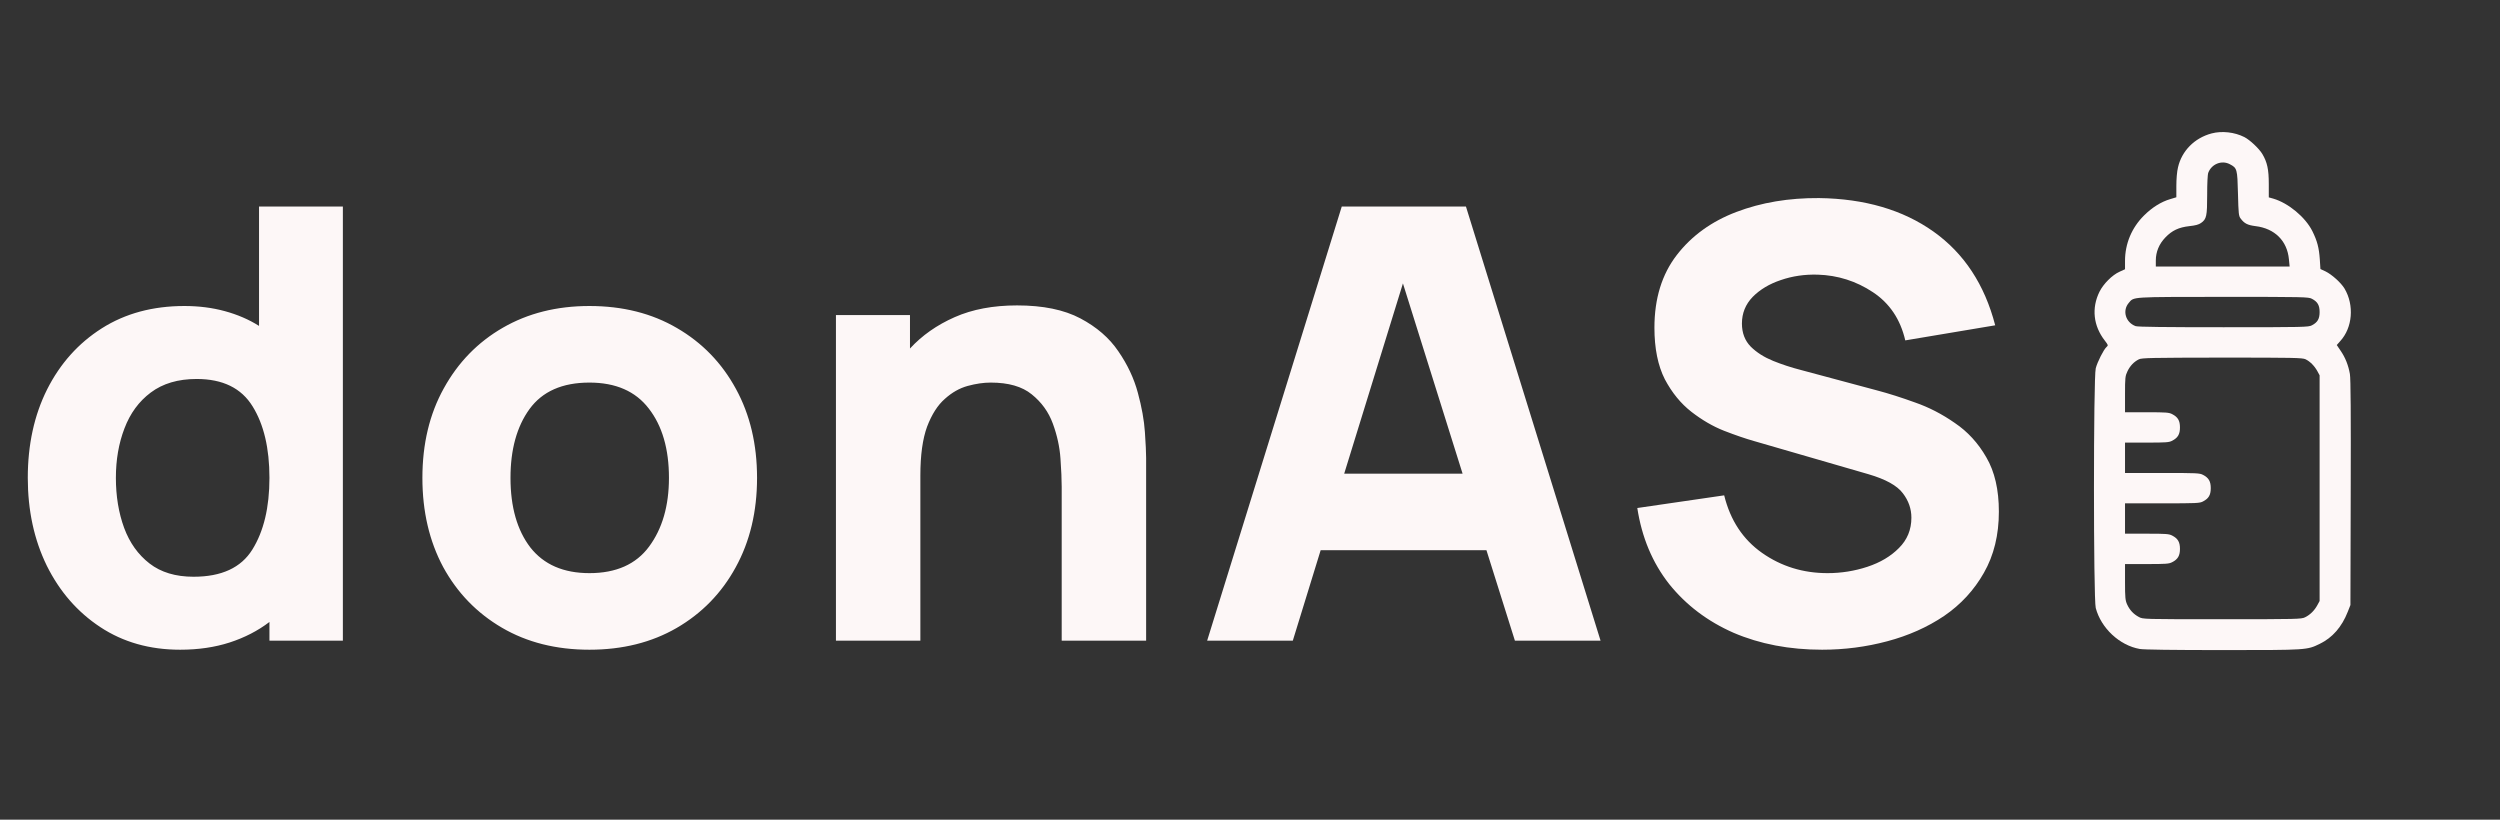 <svg width="122" height="40" viewBox="0 0 122 40" fill="none" xmlns="http://www.w3.org/2000/svg">
<rect x="0" y="0" width="122" height="40" fill="#333333" stroke="none"/>
<path d="M8.79 31.706C9.676 31.706 10.482 31.588 11.208 31.353C11.935 31.117 12.582 30.784 13.149 30.352V31.264H16.732V10.078H12.641V15.904C12.144 15.591 11.586 15.35 10.969 15.183C10.362 15.017 9.705 14.933 8.999 14.933C7.456 14.933 6.113 15.296 4.968 16.022C3.824 16.748 2.933 17.743 2.296 19.009C1.669 20.264 1.356 21.701 1.356 23.32C1.356 24.909 1.664 26.336 2.281 27.601C2.908 28.866 3.779 29.867 4.894 30.602C6.008 31.338 7.307 31.706 8.79 31.706ZM9.447 28.145C8.571 28.145 7.854 27.93 7.297 27.498C6.74 27.066 6.327 26.488 6.058 25.762C5.789 25.026 5.655 24.212 5.655 23.32C5.655 22.437 5.794 21.633 6.073 20.907C6.352 20.171 6.78 19.587 7.357 19.156C7.944 18.715 8.69 18.494 9.596 18.494C10.87 18.494 11.78 18.94 12.328 19.833C12.875 20.715 13.149 21.878 13.149 23.32C13.149 24.761 12.87 25.929 12.313 26.821C11.765 27.704 10.81 28.145 9.447 28.145ZM28.764 31.706C30.376 31.706 31.794 31.353 33.018 30.646C34.252 29.93 35.212 28.945 35.899 27.689C36.596 26.424 36.944 24.967 36.944 23.32C36.944 21.681 36.601 20.235 35.914 18.979C35.227 17.714 34.267 16.723 33.033 16.007C31.809 15.291 30.386 14.933 28.764 14.933C27.171 14.933 25.763 15.286 24.539 15.993C23.315 16.699 22.355 17.685 21.658 18.95C20.961 20.205 20.613 21.662 20.613 23.32C20.613 24.958 20.951 26.409 21.628 27.674C22.315 28.93 23.27 29.916 24.494 30.632C25.718 31.348 27.141 31.706 28.764 31.706ZM28.764 27.969C27.5 27.969 26.539 27.552 25.883 26.718C25.236 25.875 24.912 24.742 24.912 23.32C24.912 21.936 25.221 20.818 25.838 19.965C26.465 19.102 27.44 18.67 28.764 18.67C30.047 18.67 31.013 19.092 31.66 19.936C32.316 20.779 32.645 21.907 32.645 23.32C32.645 24.683 32.321 25.801 31.675 26.674C31.038 27.537 30.067 27.969 28.764 27.969ZM40.794 31.264H44.914V23.202C44.914 22.211 45.024 21.417 45.243 20.818C45.472 20.22 45.76 19.769 46.109 19.465C46.457 19.151 46.83 18.94 47.228 18.832C47.627 18.724 48 18.67 48.348 18.67C49.214 18.67 49.881 18.862 50.348 19.244C50.826 19.627 51.169 20.102 51.378 20.671C51.587 21.24 51.712 21.809 51.751 22.378C51.791 22.937 51.811 23.398 51.811 23.761V31.264H55.931V22.349C55.931 22.084 55.911 21.662 55.871 21.083C55.832 20.505 55.717 19.867 55.528 19.171C55.339 18.464 55.02 17.788 54.573 17.14C54.135 16.493 53.518 15.958 52.722 15.537C51.926 15.115 50.896 14.904 49.632 14.904C48.467 14.904 47.452 15.095 46.586 15.478C45.721 15.86 44.994 16.37 44.407 17.008V15.375H40.794V31.264ZM58.909 31.264H63.089L64.448 26.851H72.539L73.927 31.264H78.107L71.538 10.078H65.478L58.909 31.264ZM65.597 23.114L68.463 13.83L71.374 23.114H65.597ZM88.917 31.706C90.012 31.706 91.072 31.568 92.097 31.294C93.132 31.019 94.057 30.607 94.873 30.058C95.69 29.499 96.336 28.798 96.814 27.954C97.302 27.101 97.545 26.105 97.545 24.967C97.545 23.898 97.341 23.015 96.933 22.319C96.535 21.623 96.023 21.064 95.396 20.642C94.779 20.21 94.132 19.877 93.455 19.641C92.779 19.396 92.162 19.2 91.604 19.053L87.872 18.052C87.414 17.935 86.966 17.788 86.528 17.611C86.091 17.434 85.728 17.204 85.439 16.919C85.15 16.625 85.006 16.248 85.006 15.787C85.006 15.286 85.18 14.855 85.528 14.492C85.887 14.129 86.345 13.854 86.902 13.668C87.469 13.472 88.071 13.384 88.708 13.403C89.683 13.433 90.579 13.717 91.395 14.257C92.211 14.796 92.739 15.581 92.977 16.611L97.366 15.875C96.849 13.884 95.844 12.359 94.351 11.299C92.858 10.24 90.997 9.696 88.768 9.666C87.295 9.656 85.951 9.882 84.737 10.343C83.523 10.804 82.553 11.505 81.826 12.447C81.1 13.389 80.736 14.57 80.736 15.993C80.736 17.003 80.906 17.841 81.244 18.509C81.592 19.166 82.025 19.695 82.543 20.098C83.061 20.5 83.593 20.809 84.14 21.024C84.697 21.24 85.185 21.407 85.603 21.525L91.186 23.143C92.022 23.388 92.579 23.697 92.858 24.07C93.137 24.433 93.276 24.83 93.276 25.262C93.276 25.85 93.072 26.345 92.664 26.748C92.266 27.15 91.753 27.454 91.126 27.66C90.499 27.866 89.853 27.969 89.186 27.969C87.991 27.969 86.927 27.64 85.991 26.983C85.056 26.326 84.439 25.389 84.14 24.173L79.9 24.791C80.12 26.223 80.637 27.459 81.453 28.498C82.279 29.528 83.329 30.323 84.603 30.882C85.887 31.431 87.325 31.706 88.917 31.706Z" fill="#FDF7F7"/>
<path d="M107.926 6.511C107.093 6.733 106.472 7.36 106.287 8.165C106.236 8.368 106.206 8.738 106.206 9.069V9.627L105.911 9.716C105.465 9.845 105.019 10.126 104.628 10.516C104.026 11.114 103.701 11.894 103.701 12.734V13.139L103.44 13.258C103.074 13.42 102.648 13.85 102.453 14.24C102.062 15.035 102.153 15.9 102.714 16.621C102.884 16.843 102.889 16.853 102.799 16.932C102.659 17.06 102.358 17.648 102.272 17.974C102.157 18.409 102.157 29.235 102.272 29.669C102.533 30.657 103.435 31.497 104.423 31.67C104.618 31.704 106.011 31.724 108.482 31.724C112.616 31.724 112.576 31.724 113.207 31.418C113.818 31.122 114.28 30.598 114.57 29.857L114.701 29.526L114.715 24.044C114.726 20.261 114.715 18.463 114.675 18.251C114.6 17.826 114.455 17.456 114.225 17.12L114.034 16.838L114.199 16.651C114.806 15.994 114.896 14.892 114.41 14.077C114.24 13.796 113.789 13.391 113.483 13.243L113.237 13.129L113.207 12.66C113.167 12.087 113.082 11.761 112.842 11.277C112.5 10.595 111.674 9.909 110.932 9.692L110.717 9.632V8.975C110.717 8.264 110.641 7.918 110.401 7.513C110.24 7.247 109.794 6.827 109.524 6.689C109.043 6.447 108.432 6.378 107.926 6.511ZM108.812 8.012C109.173 8.2 109.183 8.244 109.213 9.45C109.238 10.442 109.249 10.541 109.344 10.665C109.524 10.906 109.679 10.986 110.07 11.035C111.007 11.149 111.614 11.751 111.699 12.65L111.734 13.006H108.467H105.204V12.709C105.204 12.294 105.364 11.904 105.67 11.588C105.996 11.247 106.322 11.094 106.843 11.035C107.133 11.005 107.299 10.961 107.409 10.882C107.68 10.694 107.71 10.546 107.71 9.504C107.71 8.961 107.73 8.506 107.765 8.427C107.926 8.002 108.421 7.805 108.812 8.012ZM112.821 14.581C113.097 14.724 113.197 14.897 113.197 15.228C113.197 15.559 113.097 15.732 112.821 15.875C112.656 15.964 112.44 15.969 108.502 15.969C105.695 15.969 104.312 15.954 104.217 15.915C103.726 15.732 103.56 15.159 103.886 14.779C104.142 14.477 103.951 14.492 108.487 14.487C112.44 14.487 112.656 14.492 112.821 14.581ZM112.506 17.53C112.731 17.638 112.946 17.856 113.087 18.112L113.197 18.315V23.822V29.329L113.087 29.531C112.946 29.793 112.731 30.005 112.486 30.124C112.305 30.213 112.125 30.218 108.436 30.218C104.578 30.218 104.578 30.218 104.377 30.109C104.117 29.971 103.931 29.773 103.806 29.502C103.716 29.304 103.701 29.176 103.701 28.4V27.526H104.768C105.711 27.526 105.851 27.516 106.006 27.432C106.282 27.289 106.382 27.116 106.382 26.785C106.382 26.454 106.282 26.281 106.006 26.138C105.851 26.054 105.711 26.044 104.768 26.044H103.701V25.303V24.563H105.52C107.194 24.563 107.349 24.558 107.509 24.469C107.785 24.326 107.885 24.153 107.885 23.822C107.885 23.491 107.785 23.318 107.509 23.175C107.349 23.086 107.194 23.081 105.52 23.081H103.701V22.34V21.599H104.768C105.711 21.599 105.851 21.589 106.006 21.506C106.282 21.362 106.382 21.189 106.382 20.858C106.382 20.528 106.282 20.355 106.006 20.212C105.851 20.128 105.711 20.118 104.768 20.118H103.701V19.238C103.701 18.424 103.711 18.349 103.821 18.117C103.946 17.856 104.132 17.658 104.377 17.535C104.513 17.465 104.973 17.456 108.427 17.451C111.95 17.451 112.345 17.46 112.506 17.53Z" fill="#FDF7F7"/>
</svg>
